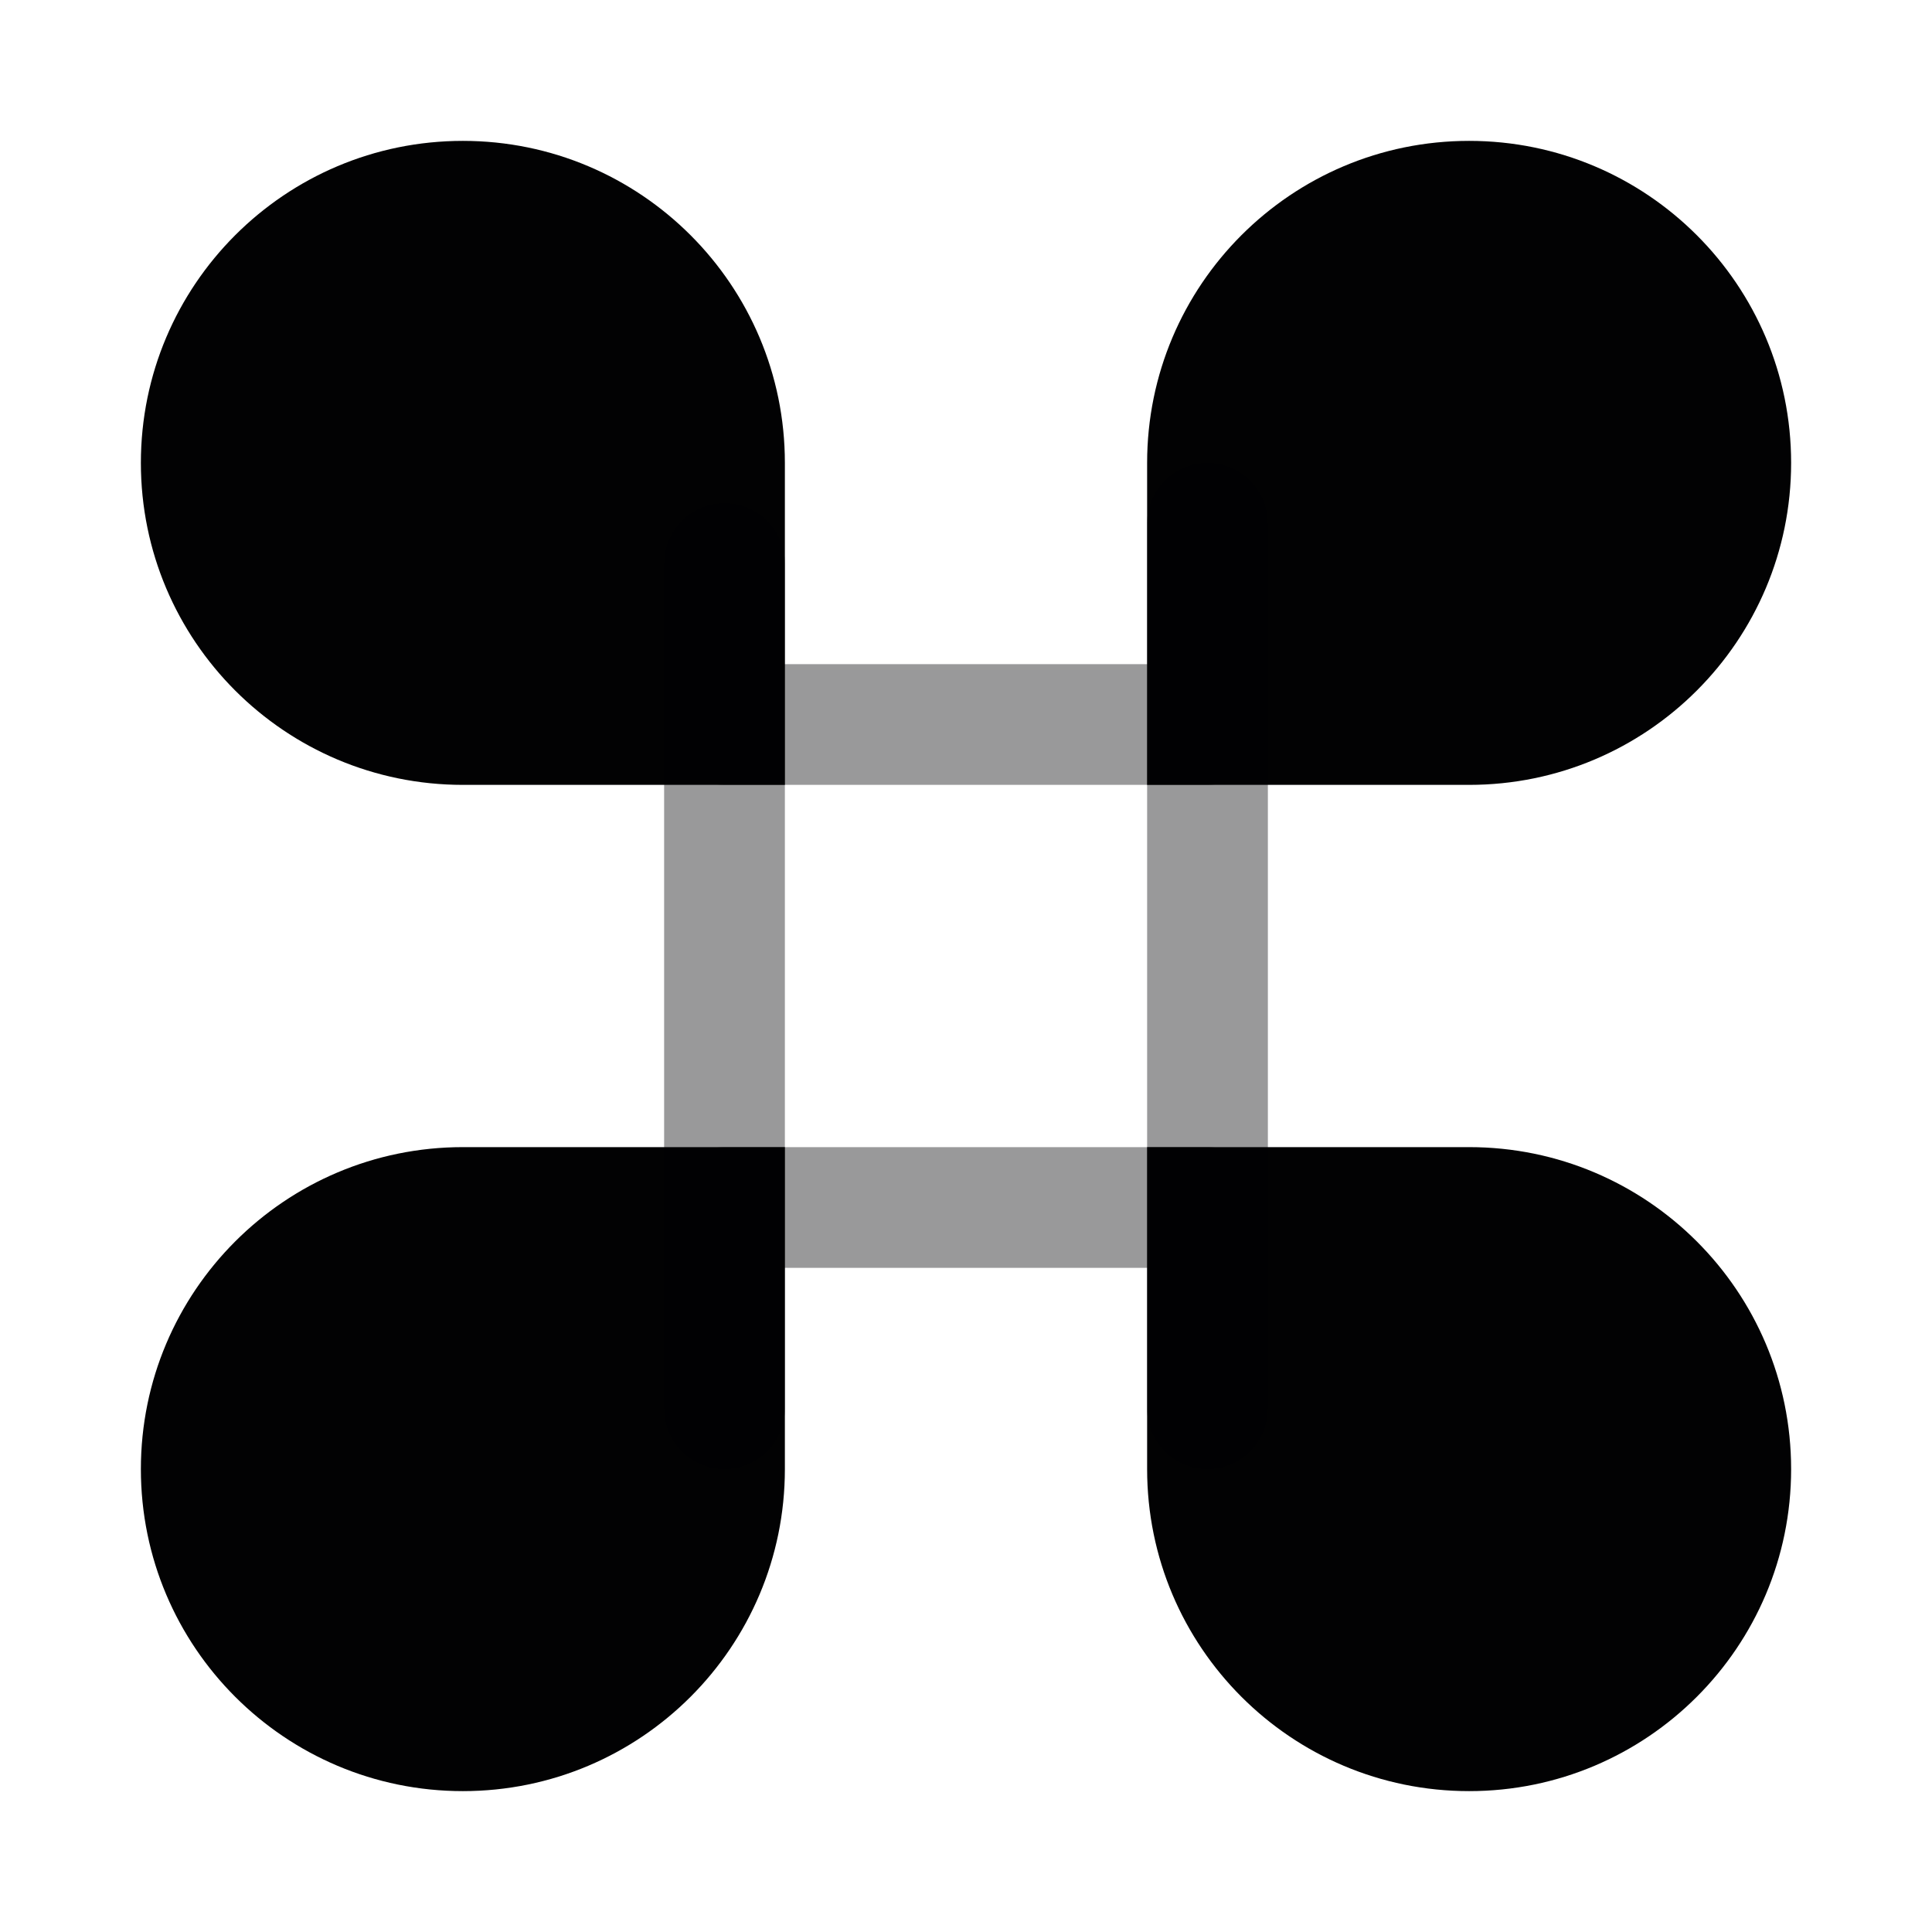 <svg width="24" height="24" viewBox="0 0 24 24" fill="none" xmlns="http://www.w3.org/2000/svg">
<path d="M1.75 5.75C1.75 7.959 3.541 9.75 5.75 9.75H9.75V5.75C9.75 3.541 7.959 1.75 5.75 1.75C3.541 1.75 1.75 3.541 1.75 5.75Z" fill="#020203"/>
<path d="M22.25 5.75C22.25 7.959 20.459 9.75 18.25 9.75H14.25V5.75C14.25 3.541 16.041 1.75 18.25 1.75C20.459 1.75 22.25 3.541 22.25 5.75Z" fill="#020203"/>
<path d="M22.25 18.25C22.25 16.041 20.459 14.25 18.25 14.25H14.25V18.25C14.25 20.459 16.041 22.25 18.25 22.25C20.459 22.25 22.25 20.459 22.25 18.25Z" fill="#020203"/>
<path d="M1.75 18.25C1.75 16.041 3.541 14.25 5.75 14.25H9.75V18.25C9.75 20.459 7.959 22.25 5.75 22.25C3.541 22.25 1.75 20.459 1.75 18.25Z" fill="#020203"/>
<path opacity="0.4" fill-rule="evenodd" clip-rule="evenodd" d="M9 6.25C9.414 6.25 9.75 6.586 9.75 7V17.5C9.75 17.914 9.414 18.25 9 18.25C8.586 18.25 8.25 17.914 8.25 17.5V7C8.25 6.586 8.586 6.25 9 6.25Z" fill="#020203"/>
<path opacity="0.4" fill-rule="evenodd" clip-rule="evenodd" d="M15 5.75C15.414 5.75 15.75 6.086 15.75 6.5V17.5C15.75 17.914 15.414 18.25 15 18.25C14.586 18.25 14.25 17.914 14.25 17.5V6.5C14.25 6.086 14.586 5.75 15 5.75Z" fill="#020203"/>
<path opacity="0.4" fill-rule="evenodd" clip-rule="evenodd" d="M8.25 9C8.25 8.586 8.586 8.25 9 8.25L15 8.25C15.414 8.25 15.75 8.586 15.75 9C15.75 9.414 15.414 9.75 15 9.75L9 9.75C8.586 9.75 8.25 9.414 8.25 9Z" fill="#020203"/>
<path opacity="0.4" fill-rule="evenodd" clip-rule="evenodd" d="M8.25 15C8.25 14.586 8.586 14.25 9 14.25L15 14.25C15.414 14.25 15.75 14.586 15.75 15C15.75 15.414 15.414 15.75 15 15.75L9 15.75C8.586 15.75 8.25 15.414 8.25 15Z" fill="#020203"/>
</svg>
